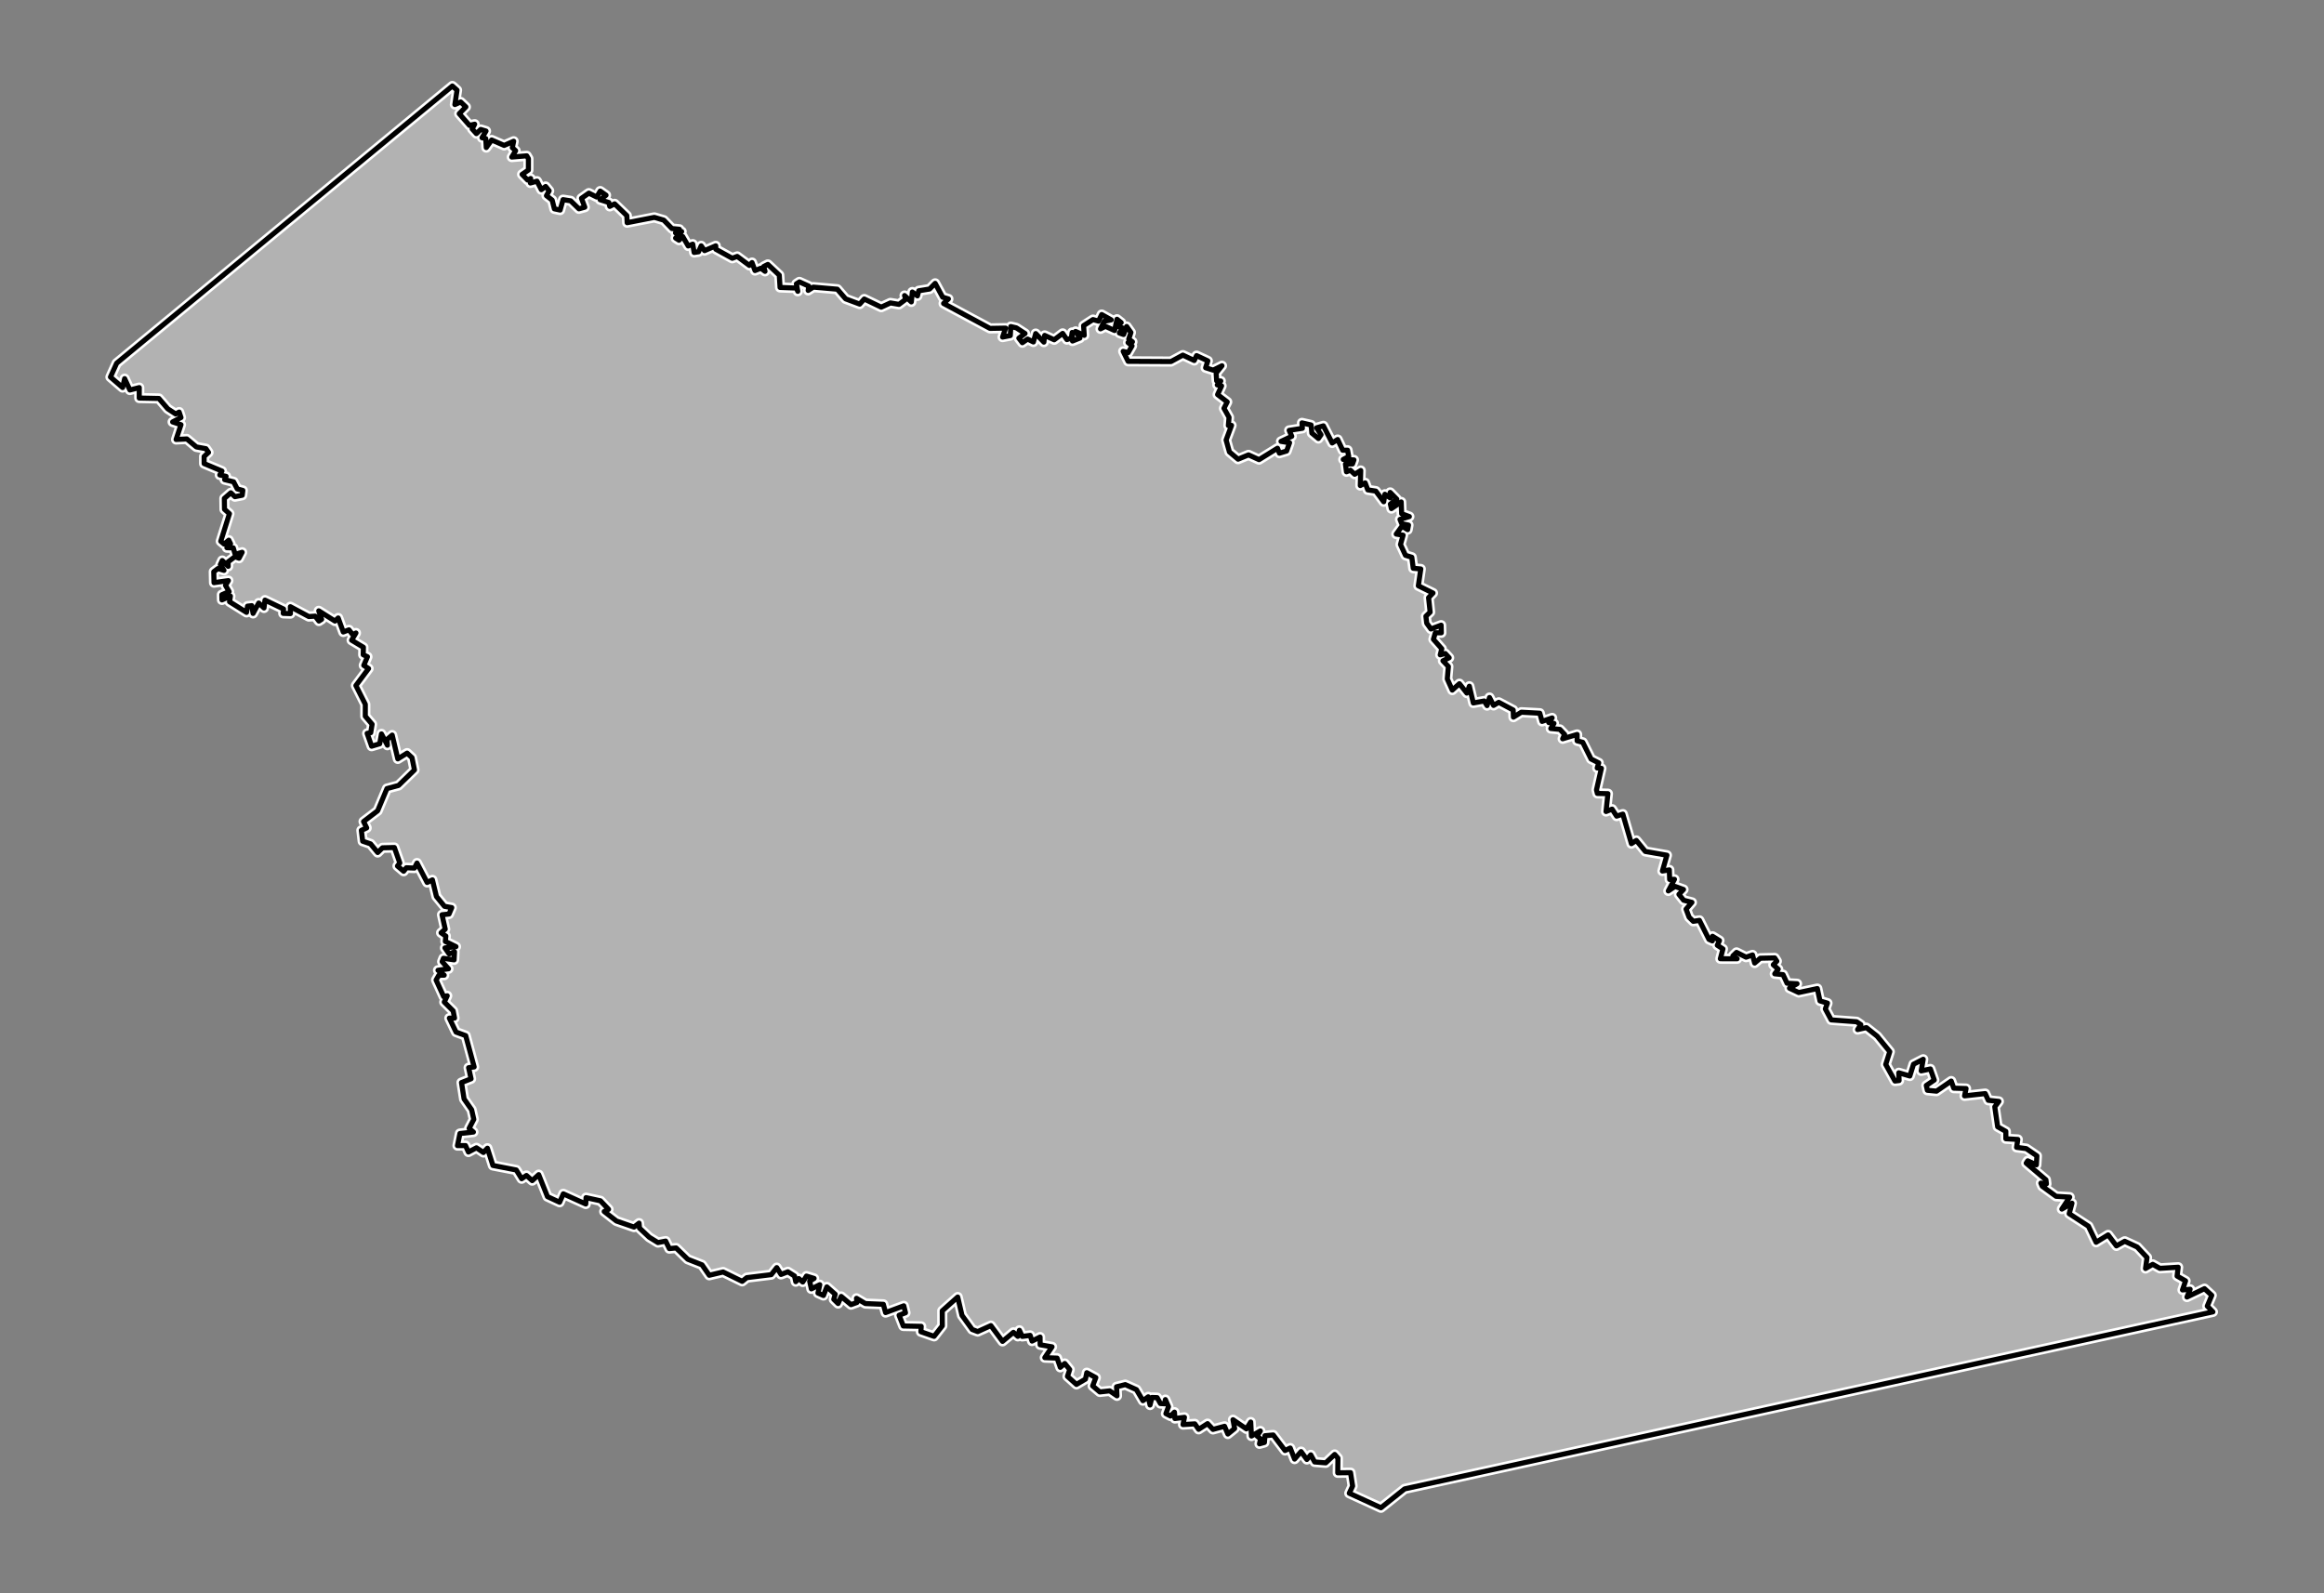 <?xml version="1.0" encoding="utf-8" standalone="no"?>
<!DOCTYPE svg PUBLIC "-//W3C//DTD SVG 1.1//EN" "http://www.w3.org/Graphics/SVG/1.1/DTD/svg11.dtd">
<svg version="1.1" xmlns="http://www.w3.org/2000/svg" xmlns:xlink="http://www.w3.org/1999/xlink" width="913pt" height="626pt" viewBox="0 0 913 626" xml:space="preserve" enable-background="new 0 0 913 626">
<rect x="0" y="0" width="913" height="626" fill="#808080" stroke="none"/>
<g color-interpolation="linearRGB" transform="scale(0.75,0.75)">
<g id="DETCOG_County_Boundaries_SIMPLIFIED_100m_DougPeu_20231228">
<g transform="matrix(1.333 0 0 -1.333 608.5 417.5)">
<path d="M-277.743 272.111 L-275.466 273.123 L-273.42 271.184 L-276.033 268.521 L-272.012 263.929 L-269.965 264.387 L-270.957 262.535 L-269.291 260.69 L-267.595 262.322 L-265.507 261.693 L-267.079 259.07 L-265.619 258.746 L-265.405 255.204 L-263.285 258.184 L-258.386 256.05 L-254.646 257.684 L-255.174 255.171 L-253.872 253.967 L-255.377 251.47 L-249.507 251.963 L-248.842 250.842 L-248.85 246.369 L-251.33 244.662 L-249.173 242.447 L-247.96 243.046 L-248.066 241.279 L-245.475 241.997 L-243.77 238.66 L-242.073 239.907 L-240.693 238.206 L-241.757 236.308 L-239.512 234.547 L-238.646 231.121 L-236.38 230.636 L-235.236 234.732 L-232.234 234.269 L-229.01 231.127 L-226.687 231.767 L-227.997 235.252 L-225.094 237.298 L-222.004 235.763 L-220.635 238.102 L-218.34 236.483 L-220.665 234.693 L-217.25 233.613 L-216.877 232.089 L-214.961 233.083 L-210.174 228.454 L-210.042 225.677 L-199.366 227.766 L-195.655 226.678 L-192.456 223.378 L-189.522 223.095 L-191.045 221.673 L-188.628 222.2 L-191.003 219.629 L-189.679 218.788 L-188.214 220.236 L-186.057 216.532 L-184.271 217.244 L-183.727 213.979 L-181.994 214.236 L-180.95 216.58 L-179.624 214.697 L-175.23 216.585 L-175.207 215.253 L-168.743 211.691 L-166.802 212.427 L-162.03 208.886 L-160.979 210.006 L-159.809 206.863 L-157.49 207.784 L-155.873 206.555 L-156.388 208.45 L-154.761 209.278 L-150.27 205.068 L-149.964 200.226 L-143.543 199.983 L-142.992 198.707 L-143.544 201.639 L-142.364 202.408 L-138.675 200.741 L-138.914 199.061 L-136.897 200.35 L-127.47 199.534 L-124.211 195.746 L-118.66 193.676 L-116.881 195.68 L-110.205 192.478 L-106.589 194.141 L-103.237 193.567 L-100.569 195.561 L-101.038 197.046 L-98.373 194.54 L-97.984 198.429 L-95.975 196.91 L-95.459 198.917 L-91.198 199.607 L-89.01 201.838 L-86.075 196.406 L-83.812 195.716 L-85.693 193.928 L-67.472 184.13 L-61.331 184.239 L-62.517 180.713 L-59.481 181.31 L-59.294 184.851 L-57.117 184.342 L-53.696 182.127 L-56.135 180.29 L-54.755 178.506 L-52.69 179.938 L-50.412 178.795 L-49.508 182.094 L-46.293 178.738 L-45.983 181.379 L-42.238 179.655 L-38.911 182.165 L-37.249 179.732 L-35.506 180.3 L-35.185 182.534 L-35.043 179.169 L-32.137 180.332 L-33.836 182.941 L-30.426 181.396 L-30.691 185.211 L-26.996 187.598 L-24.83 186.987 L-23.574 189.577 L-19.827 187.484 L-22.555 186.942 L-24.035 183.95 L-22.108 184.941 L-18.516 183.298 L-17.559 187.728 L-15.916 186.412 L-17.497 184.933 L-15.358 184.303 L-16.621 182.32 L-14.979 181.733 L-13.765 184.876 L-12.088 182.543 L-12.942 179.914 L-11.495 178.862 L-13.214 178.562 L-11.646 177.25 L-13.177 174.595 L-15.125 175.108 L-13.198 171.192 L3.646 171.095 L8.32 173.628 L12.796 171.513 L13.706 173.432 L18.134 171.365 L17.273 168.66 L20.249 167.725 L23.693 169.447 L21.405 166.594 L21.602 163.519 L23.225 163.445 L21.848 161.92 L23.545 161.527 L21.971 158.132 L25.759 155.23 L24.48 152.721 L26.472 149.155 L26.202 145.957 L27.456 146.006 L25.316 140.251 L26.62 135.577 L30.014 132.724 L34.122 134.421 L38.252 132.541 L45.505 137.03 L46.263 135.082 L49.097 135.936 L50.252 139.188 L46.891 139.719 L51.113 141.719 L50.1 144.05 L55.285 144.861 L55.128 146.991 L58.707 146.166 L59.005 142.993 L61.582 140.847 L62.616 142.324 L60.89 145.056 L63.552 145.827 L66.994 139.102 L69.156 140.461 L71.128 136.249 L73.051 136.257 L73.499 133.771 L71.355 132.625 L75.554 132.434 L74.977 130.851 L72.215 130.816 L72.616 127.774 L74.141 128.406 L75.845 126.795 L78.218 128.276 L78.047 122.369 L79.965 123.416 L80.982 120.665 L84.139 120.186 L87.247 115.999 L87.712 118.941 L89.788 117.525 L89.789 119.665 L92.391 117.007 L89.876 115.079 L90.265 113.301 L94.119 115.922 L94.297 111.291 L97.323 110.168 L93.649 109.058 L94.326 107.395 L96.982 106.824 L96.653 105.033 L94.435 106.39 L92.17 103.288 L94.877 102.853 L93.843 99.186 L95.798 94.951 L98.285 94.182 L98.854 89.846 L101.818 89.579 L100.853 82.963 L106.618 80.119 L104.883 78.301 L105.491 72.603 L103.826 71.002 L104.146 68.267 L105.793 65.991 L109.81 67.493 L109.887 64.491 L107.532 64.499 L106.778 61.936 L110.072 58.207 L109.46 55.829 L111.421 56.338 L112.961 54.679 L110.518 53.475 L112.657 51.249 L112.227 46.343 L114.187 41.971 L116.998 44.481 L119.912 40.795 L120.902 43.486 L122.458 36.909 L126.739 37.693 L127.859 35.878 L128.824 39.052 L130.42 35.944 L132.449 37.163 L138.127 34.144 L138.223 31.34 L141.334 33.277 L148.575 32.887 L149.475 29.665 L153.433 31.036 L152.109 29.214 L154.152 28.875 L152.892 26.869 L156.473 26.53 L158.347 24.53 L157.568 22.827 L163.256 24.536 L163.249 22.028 L165.461 21.452 L168.731 14.882 L171.739 13.366 L171.148 11.361 L172.788 11.226 L170.86 2.755 L171.201 1.358 L175.352 1.256 L174.605 -5.757 L176.983 -4.81 L178.769 -7.569 L181.211 -6.777 L184.578 -18.382 L186.525 -17.118 L190.043 -21.445 L198.54 -22.931 L196.758 -29.147 L199.481 -28.692 L199.609 -32.458 L201.505 -32.4 L199.082 -36.97 L201.743 -35.195 L205.055 -36.399 L203.257 -38.308 L205.108 -40.625 L208.366 -41.461 L206.065 -44.123 L207.243 -47.285 L208.895 -48.914 L211.301 -48.534 L215.046 -56.002 L216.375 -56.604 L216.458 -54.789 L219.19 -56.48 L218.336 -58.314 L220.55 -59.769 L219.531 -63.616 L226.127 -63.63 L224.467 -62.507 L225.891 -61.127 L229.647 -63.008 L232.173 -62.123 L233.006 -65.304 L235.228 -63.416 L240.897 -63.294 L241.722 -64.573 L240.337 -65.983 L242.276 -67.729 L240.916 -69.544 L244.172 -69.87 L245.736 -73.241 L249.675 -73.445 L246.697 -75.19 L250.328 -76.904 L257.641 -75.342 L258.675 -80.189 L261.626 -81.067 L260.787 -83.345 L263.098 -87.656 L273.067 -88.386 L274.717 -89.507 L273.474 -91.457 L276.91 -90.69 L281.139 -94.049 L286.115 -100.14 L284.513 -105.16 L288.144 -111.689 L289.765 -111.492 L289.656 -108.445 L293.989 -109.71 L295.437 -105.083 L299.248 -103.124 L298.453 -107.693 L302.066 -106.936 L303.596 -111.29 L300.456 -113.43 L300.883 -115.316 L304.471 -115.666 L310.251 -111.696 L311.247 -114.489 L316.087 -114.638 L315.497 -117.512 L323.62 -116.616 L324.815 -119.257 L328.976 -119.684 L327.369 -121.831 L328.501 -129.66 L331.714 -131.472 L331.716 -134.37 L336.412 -134.638 L335.938 -137.746 L339.73 -138.238 L343.928 -141.112 L343.706 -144.635 L340.32 -143.039 L339.723 -143.956 L347.469 -150.515 L347.664 -152.098 L345.483 -151.808 L346.007 -153.038 L351.459 -156.993 L356.809 -157.31 L353.729 -162.016 L357.7 -159.696 L356.608 -163.819 L364.155 -168.727 L367.179 -175.06 L371.905 -172.159 L375.164 -176.48 L378.433 -174.665 L383.327 -176.917 L387.193 -181.053 L386.605 -185.37 L389.442 -183.739 L392.245 -185.305 L399.434 -184.863 L399.01 -188.329 L402.34 -190.24 L401.13 -193.792 L404.134 -193.523 L402.891 -196.581 L409.78 -193.286 L412.634 -195.919 L410.877 -200.143 L413.089 -202.413 L95.469 -271.989 L86.163 -279.406 L73.716 -273.695 L75.028 -270.868 L74.216 -265.604 L69.189 -265.666 L69.257 -259.9 L67.988 -258.451 L64.459 -261.752 L60.105 -261.402 L58.593 -258.609 L57.048 -260.43 L54.778 -257.33 L52.225 -260.276 L50.515 -255.926 L48.469 -256.902 L43.832 -250.792 L40.581 -251.091 L40.371 -253.736 L38.432 -254.274 L38.865 -252.337 L37.442 -251.171 L38.771 -249.224 L35.272 -251.217 L34.986 -245.708 L33.285 -248.396 L28.024 -244.802 L28.663 -248.271 L25.993 -250.422 L24.705 -247.383 L20.152 -248.609 L18.03 -246.338 L14.527 -248.579 L13.029 -246.428 L8.381 -246.711 L8.948 -243.862 L5.192 -244.327 L5.017 -241.825 L3.489 -243.348 L1.657 -242.406 L2.668 -239.678 L1.463 -236.888 L1.17 -238.532 L-0.503 -238.44 L-1.786 -236.121 L-3.847 -236.06 L-4.569 -239.014 L-5.286 -235.795 L-7.371 -237.316 L-9.932 -232.971 L-14.311 -231.005 L-17.741 -231.862 L-17.566 -235.414 L-20.422 -233.46 L-24.317 -233.884 L-27.127 -231.511 L-25.874 -228.245 L-29.424 -226.324 L-29.95 -228.849 L-33.498 -230.929 L-37.019 -227.767 L-36.144 -225.084 L-38.086 -222.701 L-39.839 -224.213 L-41.096 -220.593 L-45.932 -220.404 L-43.086 -216.155 L-47.761 -215.345 L-47.791 -212.304 L-50.946 -213.895 L-51.683 -211.651 L-54.795 -212.059 L-55.905 -209.66 L-56.528 -212.041 L-58.259 -210.459 L-62.537 -214.009 L-67.123 -207.815 L-72.3 -210.155 L-74.451 -209.343 L-78.473 -203.788 L-80.154 -196.577 L-86.225 -202.007 L-86.203 -207.898 L-89.434 -212.031 L-94.62 -210.223 L-94.502 -208.099 L-101.534 -207.954 L-103.187 -203.737 L-100.671 -202.772 L-101.343 -200.035 L-108.493 -202.69 L-109.375 -199.444 L-116.442 -199.146 L-119.92 -197.083 L-119.76 -198.731 L-122.085 -199.573 L-125.94 -196.345 L-127.148 -199.136 L-128.85 -197.475 L-128.291 -195.49 L-131.574 -192.592 L-132.902 -195.977 L-135.069 -195.02 L-134.357 -191.737 L-137.669 -193.374 L-138.323 -190.358 L-136.58 -189.263 L-139.585 -188.345 L-141.044 -190.672 L-142.6 -189.32 L-143.793 -190.549 L-144.282 -188.309 L-146.889 -186.661 L-149.582 -187.699 L-151.257 -185.019 L-153.413 -187.78 L-163.035 -188.964 L-164.838 -190.417 L-172.345 -186.737 L-177.79 -188.024 L-180.611 -183.933 L-186.233 -181.729 L-190.804 -177.296 L-193.473 -177.548 L-194.911 -174.591 L-197.945 -175.182 L-201.366 -173.077 L-205.202 -169.474 L-205.367 -167.533 L-207.353 -169.087 L-214.269 -166.694 L-219.055 -162.971 L-217.357 -162.106 L-220.544 -158.753 L-226.2 -157.518 L-226.305 -160.016 L-235.134 -156.024 L-236.582 -159.329 L-241.358 -157.11 L-244.801 -148.476 L-247.355 -150.827 L-249.616 -148.801 L-251.504 -150.083 L-253.627 -146.645 L-262.796 -144.867 L-264.956 -138.088 L-266.524 -139.772 L-269.267 -137.929 L-272.425 -139.585 L-273.564 -137.045 L-276.723 -137.061 L-275.757 -132.315 L-270.465 -131.731 L-272.148 -130.286 L-270.306 -126.755 L-271.152 -122.98 L-274.128 -118.724 L-275.136 -112.284 L-271.379 -110.801 L-272.344 -106.441 L-270.168 -106.144 L-273.479 -93.848 L-277.29 -92.446 L-279.911 -86.962 L-277.872 -86.941 L-278.418 -84.117 L-281.909 -80.639 L-280.747 -78.181 L-282.149 -78.497 L-285.117 -71.986 L-284.04 -70.106 L-281.933 -70.081 L-284.373 -68.144 L-280.254 -67.569 L-282.748 -64.762 L-282.232 -63.445 L-278.049 -64.057 L-277.881 -60.892 L-279.996 -61.733 L-281.646 -59.361 L-277.314 -58.861 L-281.493 -56.812 L-281.294 -54.718 L-283.159 -53.416 L-281.535 -51.99 L-282.798 -46.334 L-280.035 -46.04 L-278.967 -43.527 L-281.835 -43.006 L-284.993 -39.141 L-286.568 -32.62 L-288.646 -33.633 L-292.628 -26.002 L-293.65 -27.984 L-296.793 -27.854 L-297.871 -29.228 L-300.302 -27.175 L-299.383 -25.969 L-301.521 -19.904 L-306.176 -20.02 L-308.08 -21.868 L-310.878 -18.471 L-313.979 -17.417 L-314.488 -13.154 L-312.398 -12.193 L-313.626 -9.697 L-308.089 -5.465 L-304.435 3.262 L-299.876 4.492 L-293.616 10.594 L-294.594 15.413 L-296.512 17.198 L-300.166 14.936 L-302.373 24.288 L-304.419 22.544 L-304.259 20.304 L-306.589 24.741 L-307.289 20.867 L-310.455 19.918 L-312.217 24.959 L-310.812 25.23 L-310.264 28.537 L-312.948 31.704 L-312.935 36.382 L-316.636 43.761 L-311.657 50.43 L-313.539 51.686 L-312.1 55.075 L-313.765 55.874 L-313.688 58.797 L-318.316 61.581 L-316.617 64.414 L-317.889 63.75 L-319.369 65.652 L-321.6 64.812 L-323.601 70.319 L-324.86 69.102 L-331.233 73.124 L-330.112 69.784 L-331.171 69.104 L-332.651 71.044 L-335.144 70.876 L-342.386 74.744 L-342.372 72.03 L-345.186 72.126 L-345.069 73.839 L-352.358 77.347 L-352.752 74.253 L-354.826 76.191 L-357.038 72.108 L-357.564 75.154 L-359.221 74.963 L-359.608 72.51 L-366.289 76.698 L-365.948 78.91 L-369.27 77.416 L-369.314 79.439 L-366.448 80.674 L-367.878 83.134 L-366.753 85 L-372.389 84.198 L-372.486 88.496 L-370.848 89.741 L-368.478 89.025 L-369.913 91.264 L-369.154 92.895 L-366.822 90.607 L-366.872 92.353 L-364.174 94.386 L-362.557 93.808 L-361.34 96.14 L-364.083 95.326 L-364.828 97.866 L-367.332 97.931 L-365.897 99.504 L-366.584 100.892 L-368.417 99.365 L-369.736 100.477 L-366.326 111.297 L-368.27 113.032 L-368.332 117.293 L-365.786 119.517 L-364.182 117.991 L-361.307 118.557 L-361.062 120.447 L-363.265 121.046 L-364.698 123.828 L-368.212 124.684 L-367.65 125.974 L-370.117 126.528 L-369.267 128.064 L-376.273 130.995 L-376.283 133.778 L-374.548 135.383 L-375.573 136.857 L-379.323 137.538 L-383.079 140.686 L-387.291 140.471 L-385.373 146.28 L-388.653 147.364 L-385.372 149.089 L-386.088 151.245 L-387.441 150.487 L-390.567 152.528 L-394.06 156.596 L-401.776 156.755 L-401.762 160.866 L-405.45 159.917 L-407.51 164.377 L-408.309 160.883 L-413.089 165.012 L-410.647 170.452 L-278.735 279.406 L-276.896 277.761 L-277.743 272.111 Z "  fill="#B2B2B2" fill-rule="evenodd" stroke="#FFFFFF" fill-opacity="1" stroke-opacity="1"  stroke-width="4" stroke-linecap="round" stroke-linejoin="round" stroke-miterlimit="10" />
</g>
<g transform="matrix(1.333 0 0 -1.333 608.5 417.5)">
<path d="M-277.743 272.111 L-275.466 273.123 L-273.42 271.184 L-276.033 268.521 L-272.012 263.929 L-269.965 264.387 L-270.957 262.535 L-269.291 260.69 L-267.595 262.322 L-265.507 261.693 L-267.079 259.07 L-265.619 258.746 L-265.405 255.204 L-263.285 258.184 L-258.386 256.05 L-254.646 257.684 L-255.174 255.171 L-253.872 253.967 L-255.377 251.47 L-249.507 251.963 L-248.842 250.842 L-248.85 246.369 L-251.33 244.662 L-249.173 242.447 L-247.96 243.046 L-248.066 241.279 L-245.475 241.997 L-243.77 238.66 L-242.073 239.907 L-240.693 238.206 L-241.757 236.308 L-239.512 234.547 L-238.646 231.121 L-236.38 230.636 L-235.236 234.732 L-232.234 234.269 L-229.01 231.127 L-226.687 231.767 L-227.997 235.252 L-225.094 237.298 L-222.004 235.763 L-220.635 238.102 L-218.34 236.483 L-220.665 234.693 L-217.25 233.613 L-216.877 232.089 L-214.961 233.083 L-210.174 228.454 L-210.042 225.677 L-199.366 227.766 L-195.655 226.678 L-192.456 223.378 L-189.522 223.095 L-191.045 221.673 L-188.628 222.2 L-191.003 219.629 L-189.679 218.788 L-188.214 220.236 L-186.057 216.532 L-184.271 217.244 L-183.727 213.979 L-181.994 214.236 L-180.95 216.58 L-179.624 214.697 L-175.23 216.585 L-175.207 215.253 L-168.743 211.691 L-166.802 212.427 L-162.03 208.886 L-160.979 210.006 L-159.809 206.863 L-157.49 207.784 L-155.873 206.555 L-156.388 208.45 L-154.761 209.278 L-150.27 205.068 L-149.964 200.226 L-143.543 199.983 L-142.992 198.707 L-143.544 201.639 L-142.364 202.408 L-138.675 200.741 L-138.914 199.061 L-136.897 200.35 L-127.47 199.534 L-124.211 195.746 L-118.66 193.676 L-116.881 195.68 L-110.205 192.478 L-106.589 194.141 L-103.237 193.567 L-100.569 195.561 L-101.038 197.046 L-98.373 194.54 L-97.984 198.429 L-95.975 196.91 L-95.459 198.917 L-91.198 199.607 L-89.01 201.838 L-86.075 196.406 L-83.812 195.716 L-85.693 193.928 L-67.472 184.13 L-61.331 184.239 L-62.517 180.713 L-59.481 181.31 L-59.294 184.851 L-57.117 184.342 L-53.696 182.127 L-56.135 180.29 L-54.755 178.506 L-52.69 179.938 L-50.412 178.795 L-49.508 182.094 L-46.293 178.738 L-45.983 181.379 L-42.238 179.655 L-38.911 182.165 L-37.249 179.732 L-35.506 180.3 L-35.185 182.534 L-35.043 179.169 L-32.137 180.332 L-33.836 182.941 L-30.426 181.396 L-30.691 185.211 L-26.996 187.598 L-24.83 186.987 L-23.574 189.577 L-19.827 187.484 L-22.555 186.942 L-24.035 183.95 L-22.108 184.941 L-18.516 183.298 L-17.559 187.728 L-15.916 186.412 L-17.497 184.933 L-15.358 184.303 L-16.621 182.32 L-14.979 181.733 L-13.765 184.876 L-12.088 182.543 L-12.942 179.914 L-11.495 178.862 L-13.214 178.562 L-11.646 177.25 L-13.177 174.595 L-15.125 175.108 L-13.198 171.192 L3.646 171.095 L8.32 173.628 L12.796 171.513 L13.706 173.432 L18.134 171.365 L17.273 168.66 L20.249 167.725 L23.693 169.447 L21.405 166.594 L21.602 163.519 L23.225 163.445 L21.848 161.92 L23.545 161.527 L21.971 158.132 L25.759 155.23 L24.48 152.721 L26.472 149.155 L26.202 145.957 L27.456 146.006 L25.316 140.251 L26.62 135.577 L30.014 132.724 L34.122 134.421 L38.252 132.541 L45.505 137.03 L46.263 135.082 L49.097 135.936 L50.252 139.188 L46.891 139.719 L51.113 141.719 L50.1 144.05 L55.285 144.861 L55.128 146.991 L58.707 146.166 L59.005 142.993 L61.582 140.847 L62.616 142.324 L60.89 145.056 L63.552 145.827 L66.994 139.102 L69.156 140.461 L71.128 136.249 L73.051 136.257 L73.499 133.771 L71.355 132.625 L75.554 132.434 L74.977 130.851 L72.215 130.816 L72.616 127.774 L74.141 128.406 L75.845 126.795 L78.218 128.276 L78.047 122.369 L79.965 123.416 L80.982 120.665 L84.139 120.186 L87.247 115.999 L87.712 118.941 L89.788 117.525 L89.789 119.665 L92.391 117.007 L89.876 115.079 L90.265 113.301 L94.119 115.922 L94.297 111.291 L97.323 110.168 L93.649 109.058 L94.326 107.395 L96.982 106.824 L96.653 105.033 L94.435 106.39 L92.17 103.288 L94.877 102.853 L93.843 99.186 L95.798 94.951 L98.285 94.182 L98.854 89.846 L101.818 89.579 L100.853 82.963 L106.618 80.119 L104.883 78.301 L105.491 72.603 L103.826 71.002 L104.146 68.267 L105.793 65.991 L109.81 67.493 L109.887 64.491 L107.532 64.499 L106.778 61.936 L110.072 58.207 L109.46 55.829 L111.421 56.338 L112.961 54.679 L110.518 53.475 L112.657 51.249 L112.227 46.343 L114.187 41.971 L116.998 44.481 L119.912 40.795 L120.902 43.486 L122.458 36.909 L126.739 37.693 L127.859 35.878 L128.824 39.052 L130.42 35.944 L132.449 37.163 L138.127 34.144 L138.223 31.34 L141.334 33.277 L148.575 32.887 L149.475 29.665 L153.433 31.036 L152.109 29.214 L154.152 28.875 L152.892 26.869 L156.473 26.53 L158.347 24.53 L157.568 22.827 L163.256 24.536 L163.249 22.028 L165.461 21.452 L168.731 14.882 L171.739 13.366 L171.148 11.361 L172.788 11.226 L170.86 2.755 L171.201 1.358 L175.352 1.256 L174.605 -5.757 L176.983 -4.81 L178.769 -7.569 L181.211 -6.777 L184.578 -18.382 L186.525 -17.118 L190.043 -21.445 L198.54 -22.931 L196.758 -29.147 L199.481 -28.692 L199.609 -32.458 L201.505 -32.4 L199.082 -36.97 L201.743 -35.195 L205.055 -36.399 L203.257 -38.308 L205.108 -40.625 L208.366 -41.461 L206.065 -44.123 L207.243 -47.285 L208.895 -48.914 L211.301 -48.534 L215.046 -56.002 L216.375 -56.604 L216.458 -54.789 L219.19 -56.48 L218.336 -58.314 L220.55 -59.769 L219.531 -63.616 L226.127 -63.63 L224.467 -62.507 L225.891 -61.127 L229.647 -63.008 L232.173 -62.123 L233.006 -65.304 L235.228 -63.416 L240.897 -63.294 L241.722 -64.573 L240.337 -65.983 L242.276 -67.729 L240.916 -69.544 L244.172 -69.87 L245.736 -73.241 L249.675 -73.445 L246.697 -75.19 L250.328 -76.904 L257.641 -75.342 L258.675 -80.189 L261.626 -81.067 L260.787 -83.345 L263.098 -87.656 L273.067 -88.386 L274.717 -89.507 L273.474 -91.457 L276.91 -90.69 L281.139 -94.049 L286.115 -100.14 L284.513 -105.16 L288.144 -111.689 L289.765 -111.492 L289.656 -108.445 L293.989 -109.71 L295.437 -105.083 L299.248 -103.124 L298.453 -107.693 L302.066 -106.936 L303.596 -111.29 L300.456 -113.43 L300.883 -115.316 L304.471 -115.666 L310.251 -111.696 L311.247 -114.489 L316.087 -114.638 L315.497 -117.512 L323.62 -116.616 L324.815 -119.257 L328.976 -119.684 L327.369 -121.831 L328.501 -129.66 L331.714 -131.472 L331.716 -134.37 L336.412 -134.638 L335.938 -137.746 L339.73 -138.238 L343.928 -141.112 L343.706 -144.635 L340.32 -143.039 L339.723 -143.956 L347.469 -150.515 L347.664 -152.098 L345.483 -151.808 L346.007 -153.038 L351.459 -156.993 L356.809 -157.31 L353.729 -162.016 L357.7 -159.696 L356.608 -163.819 L364.155 -168.727 L367.179 -175.06 L371.905 -172.159 L375.164 -176.48 L378.433 -174.665 L383.327 -176.917 L387.193 -181.053 L386.605 -185.37 L389.442 -183.739 L392.245 -185.305 L399.434 -184.863 L399.01 -188.329 L402.34 -190.24 L401.13 -193.792 L404.134 -193.523 L402.891 -196.581 L409.78 -193.286 L412.634 -195.919 L410.877 -200.143 L413.089 -202.413 L95.469 -271.989 L86.163 -279.406 L73.716 -273.695 L75.028 -270.868 L74.216 -265.604 L69.189 -265.666 L69.257 -259.9 L67.988 -258.451 L64.459 -261.752 L60.105 -261.402 L58.593 -258.609 L57.048 -260.43 L54.778 -257.33 L52.225 -260.276 L50.515 -255.926 L48.469 -256.902 L43.832 -250.792 L40.581 -251.091 L40.371 -253.736 L38.432 -254.274 L38.865 -252.337 L37.442 -251.171 L38.771 -249.224 L35.272 -251.217 L34.986 -245.708 L33.285 -248.396 L28.024 -244.802 L28.663 -248.271 L25.993 -250.422 L24.705 -247.383 L20.152 -248.609 L18.03 -246.338 L14.527 -248.579 L13.029 -246.428 L8.381 -246.711 L8.948 -243.862 L5.192 -244.327 L5.017 -241.825 L3.489 -243.348 L1.657 -242.406 L2.668 -239.678 L1.463 -236.888 L1.17 -238.532 L-0.503 -238.44 L-1.786 -236.121 L-3.847 -236.06 L-4.569 -239.014 L-5.286 -235.795 L-7.371 -237.316 L-9.932 -232.971 L-14.311 -231.005 L-17.741 -231.862 L-17.566 -235.414 L-20.422 -233.46 L-24.317 -233.884 L-27.127 -231.511 L-25.874 -228.245 L-29.424 -226.324 L-29.95 -228.849 L-33.498 -230.929 L-37.019 -227.767 L-36.144 -225.084 L-38.086 -222.701 L-39.839 -224.213 L-41.096 -220.593 L-45.932 -220.404 L-43.086 -216.155 L-47.761 -215.345 L-47.791 -212.304 L-50.946 -213.895 L-51.683 -211.651 L-54.795 -212.059 L-55.905 -209.66 L-56.528 -212.041 L-58.259 -210.459 L-62.537 -214.009 L-67.123 -207.815 L-72.3 -210.155 L-74.451 -209.343 L-78.473 -203.788 L-80.154 -196.577 L-86.225 -202.007 L-86.203 -207.898 L-89.434 -212.031 L-94.62 -210.223 L-94.502 -208.099 L-101.534 -207.954 L-103.187 -203.737 L-100.671 -202.772 L-101.343 -200.035 L-108.493 -202.69 L-109.375 -199.444 L-116.442 -199.146 L-119.92 -197.083 L-119.76 -198.731 L-122.085 -199.573 L-125.94 -196.345 L-127.148 -199.136 L-128.85 -197.475 L-128.291 -195.49 L-131.574 -192.592 L-132.902 -195.977 L-135.069 -195.02 L-134.357 -191.737 L-137.669 -193.374 L-138.323 -190.358 L-136.58 -189.263 L-139.585 -188.345 L-141.044 -190.672 L-142.6 -189.32 L-143.793 -190.549 L-144.282 -188.309 L-146.889 -186.661 L-149.582 -187.699 L-151.257 -185.019 L-153.413 -187.78 L-163.035 -188.964 L-164.838 -190.417 L-172.345 -186.737 L-177.79 -188.024 L-180.611 -183.933 L-186.233 -181.729 L-190.804 -177.296 L-193.473 -177.548 L-194.911 -174.591 L-197.945 -175.182 L-201.366 -173.077 L-205.202 -169.474 L-205.367 -167.533 L-207.353 -169.087 L-214.269 -166.694 L-219.055 -162.971 L-217.357 -162.106 L-220.544 -158.753 L-226.2 -157.518 L-226.305 -160.016 L-235.134 -156.024 L-236.582 -159.329 L-241.358 -157.11 L-244.801 -148.476 L-247.355 -150.827 L-249.616 -148.801 L-251.504 -150.083 L-253.627 -146.645 L-262.796 -144.867 L-264.956 -138.088 L-266.524 -139.772 L-269.267 -137.929 L-272.425 -139.585 L-273.564 -137.045 L-276.723 -137.061 L-275.757 -132.315 L-270.465 -131.731 L-272.148 -130.286 L-270.306 -126.755 L-271.152 -122.98 L-274.128 -118.724 L-275.136 -112.284 L-271.379 -110.801 L-272.344 -106.441 L-270.168 -106.144 L-273.479 -93.848 L-277.29 -92.446 L-279.911 -86.962 L-277.872 -86.941 L-278.418 -84.117 L-281.909 -80.639 L-280.747 -78.181 L-282.149 -78.497 L-285.117 -71.986 L-284.04 -70.106 L-281.933 -70.081 L-284.373 -68.144 L-280.254 -67.569 L-282.748 -64.762 L-282.232 -63.445 L-278.049 -64.057 L-277.881 -60.892 L-279.996 -61.733 L-281.646 -59.361 L-277.314 -58.861 L-281.493 -56.812 L-281.294 -54.718 L-283.159 -53.416 L-281.535 -51.99 L-282.798 -46.334 L-280.035 -46.04 L-278.967 -43.527 L-281.835 -43.006 L-284.993 -39.141 L-286.568 -32.62 L-288.646 -33.633 L-292.628 -26.002 L-293.65 -27.984 L-296.793 -27.854 L-297.871 -29.228 L-300.302 -27.175 L-299.383 -25.969 L-301.521 -19.904 L-306.176 -20.02 L-308.08 -21.868 L-310.878 -18.471 L-313.979 -17.417 L-314.488 -13.154 L-312.398 -12.193 L-313.626 -9.697 L-308.089 -5.465 L-304.435 3.262 L-299.876 4.492 L-293.616 10.594 L-294.594 15.413 L-296.512 17.198 L-300.166 14.936 L-302.373 24.288 L-304.419 22.544 L-304.259 20.304 L-306.589 24.741 L-307.289 20.867 L-310.455 19.918 L-312.217 24.959 L-310.812 25.23 L-310.264 28.537 L-312.948 31.704 L-312.935 36.382 L-316.636 43.761 L-311.657 50.43 L-313.539 51.686 L-312.1 55.075 L-313.765 55.874 L-313.688 58.797 L-318.316 61.581 L-316.617 64.414 L-317.889 63.75 L-319.369 65.652 L-321.6 64.812 L-323.601 70.319 L-324.86 69.102 L-331.233 73.124 L-330.112 69.784 L-331.171 69.104 L-332.651 71.044 L-335.144 70.876 L-342.386 74.744 L-342.372 72.03 L-345.186 72.126 L-345.069 73.839 L-352.358 77.347 L-352.752 74.253 L-354.826 76.191 L-357.038 72.108 L-357.564 75.154 L-359.221 74.963 L-359.608 72.51 L-366.289 76.698 L-365.948 78.91 L-369.27 77.416 L-369.314 79.439 L-366.448 80.674 L-367.878 83.134 L-366.753 85 L-372.389 84.198 L-372.486 88.496 L-370.848 89.741 L-368.478 89.025 L-369.913 91.264 L-369.154 92.895 L-366.822 90.607 L-366.872 92.353 L-364.174 94.386 L-362.557 93.808 L-361.34 96.14 L-364.083 95.326 L-364.828 97.866 L-367.332 97.931 L-365.897 99.504 L-366.584 100.892 L-368.417 99.365 L-369.736 100.477 L-366.326 111.297 L-368.27 113.032 L-368.332 117.293 L-365.786 119.517 L-364.182 117.991 L-361.307 118.557 L-361.062 120.447 L-363.265 121.046 L-364.698 123.828 L-368.212 124.684 L-367.65 125.974 L-370.117 126.528 L-369.267 128.064 L-376.273 130.995 L-376.283 133.778 L-374.548 135.383 L-375.573 136.857 L-379.323 137.538 L-383.079 140.686 L-387.291 140.471 L-385.373 146.28 L-388.653 147.364 L-385.372 149.089 L-386.088 151.245 L-387.441 150.487 L-390.567 152.528 L-394.06 156.596 L-401.776 156.755 L-401.762 160.866 L-405.45 159.917 L-407.51 164.377 L-408.309 160.883 L-413.089 165.012 L-410.647 170.452 L-278.735 279.406 L-276.896 277.761 L-277.743 272.111 Z "  stroke="#000000" fill="none" stroke-opacity="1" stroke-width="2" stroke-linecap="round" stroke-linejoin="round" stroke-miterlimit="10" />
</g>
</g>
</g>
</svg>
